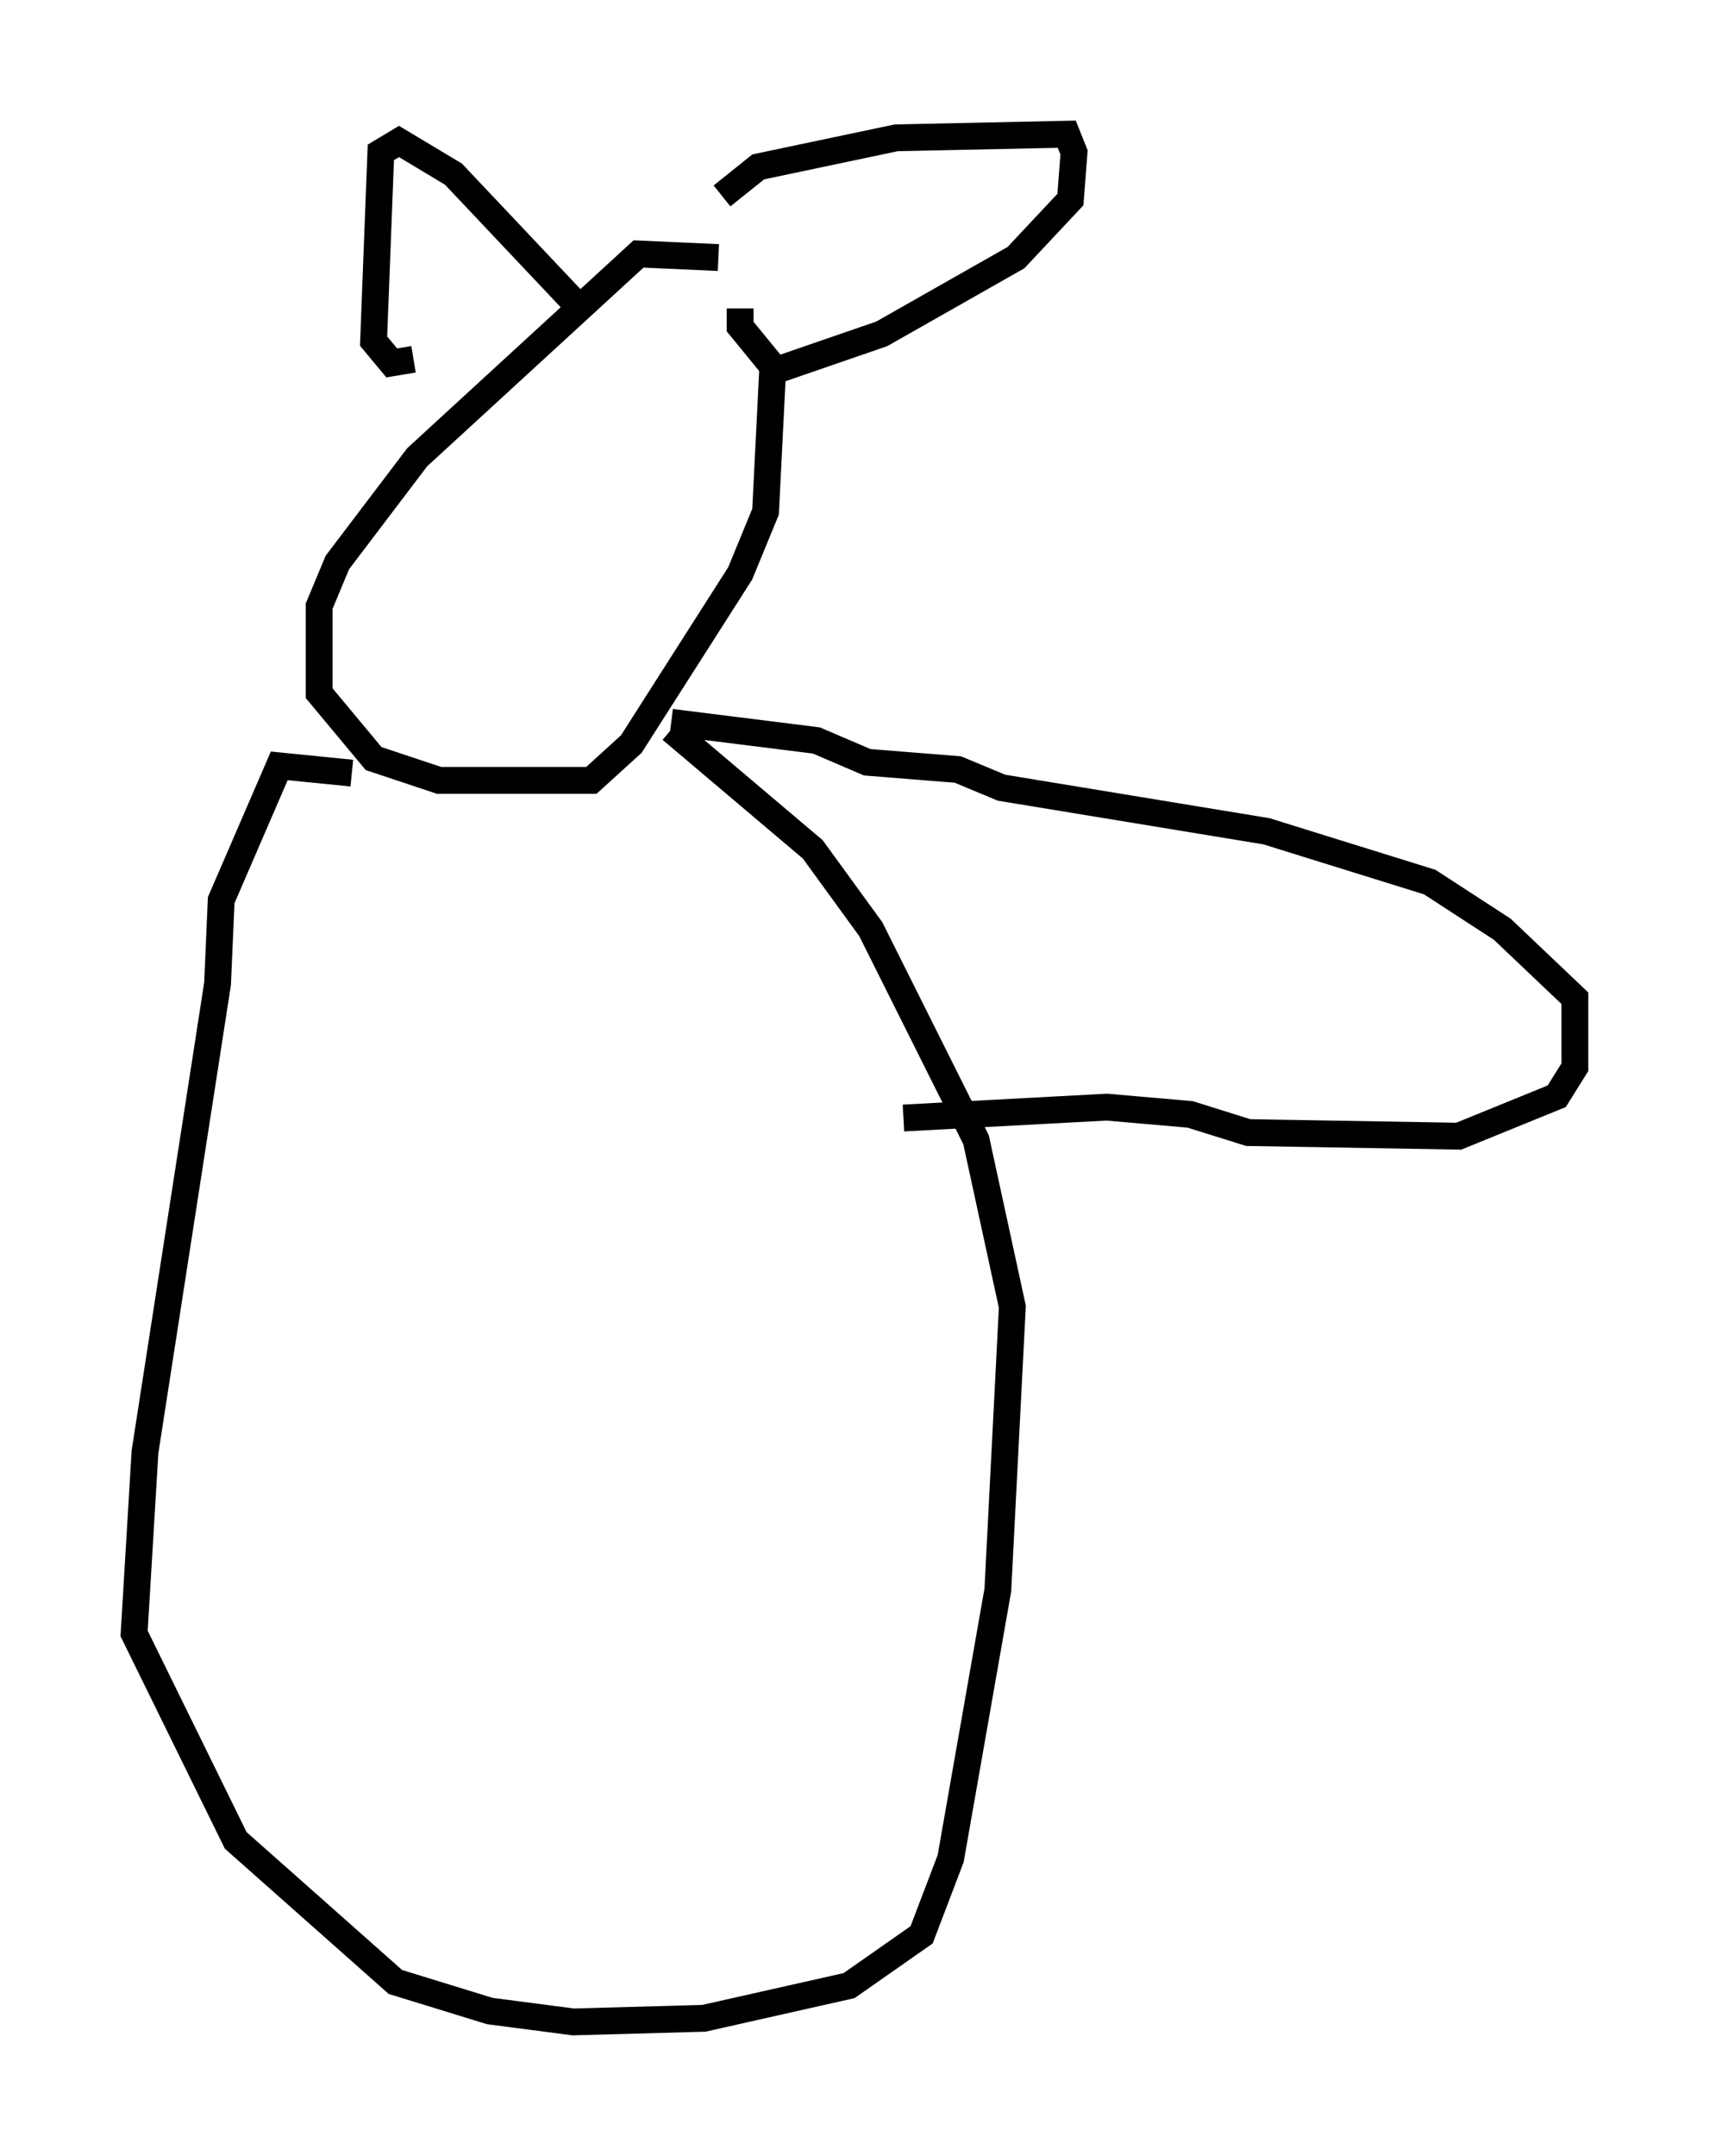 <?xml version="1.0" encoding="utf-8" ?>
<svg baseProfile="full" height="80.365" version="1.1" width="63.721" xmlns="http://www.w3.org/2000/svg" xmlns:ev="http://www.w3.org/2001/xml-events" xmlns:xlink="http://www.w3.org/1999/xlink"><defs /><rect fill="white" height="80.365" width="63.721" x="0" y="0" /><path d="M29.357, 12.307 m-2.571, -2.706 l-2.977, -0.135 -8.254, 7.578 l-2.977, 3.924 -0.677, 1.624 l0.0, 3.248 2.03, 2.436 l2.436, 0.812 5.683, 0.0 l1.488, -1.353 4.059, -6.36 l0.947, -2.3 0.271, -5.413 l-1.218, -1.488 0.0, -0.677 m-6.089, -0.135 l-4.601, -4.871 -2.03, -1.218 l-0.677, 0.406 -0.271, 7.036 l0.677, 0.812 0.812, -0.135 m11.502, -6.089 l1.353, -1.083 5.142, -1.083 l6.36, -0.135 0.271, 0.677 l-0.135, 1.759 -2.03, 2.165 l-5.007, 2.842 -3.924, 1.353 m-15.832, 15.02 l-2.706, -0.271 -2.165, 5.007 l-0.135, 3.112 -2.706, 17.456 l-0.406, 6.766 3.789, 7.713 l5.954, 5.277 3.518, 1.083 l3.112, 0.406 4.871, -0.135 l5.413, -1.218 2.706, -1.894 l1.083, -2.842 1.759, -10.013 l0.541, -10.555 -1.353, -6.225 l-3.924, -7.848 -2.165, -2.977 l-5.277, -4.465 m0.0, -0.271 l5.413, 0.677 1.894, 0.812 l3.383, 0.271 1.624, 0.677 l9.878, 1.624 6.089, 1.894 l2.706, 1.759 2.706, 2.571 l0.0, 2.571 -0.677, 1.083 l-3.654, 1.488 -7.848, -0.135 l-2.165, -0.677 -3.112, -0.271 l-7.578, 0.406 " fill="none" stroke="black" stroke-width="1" /></svg>